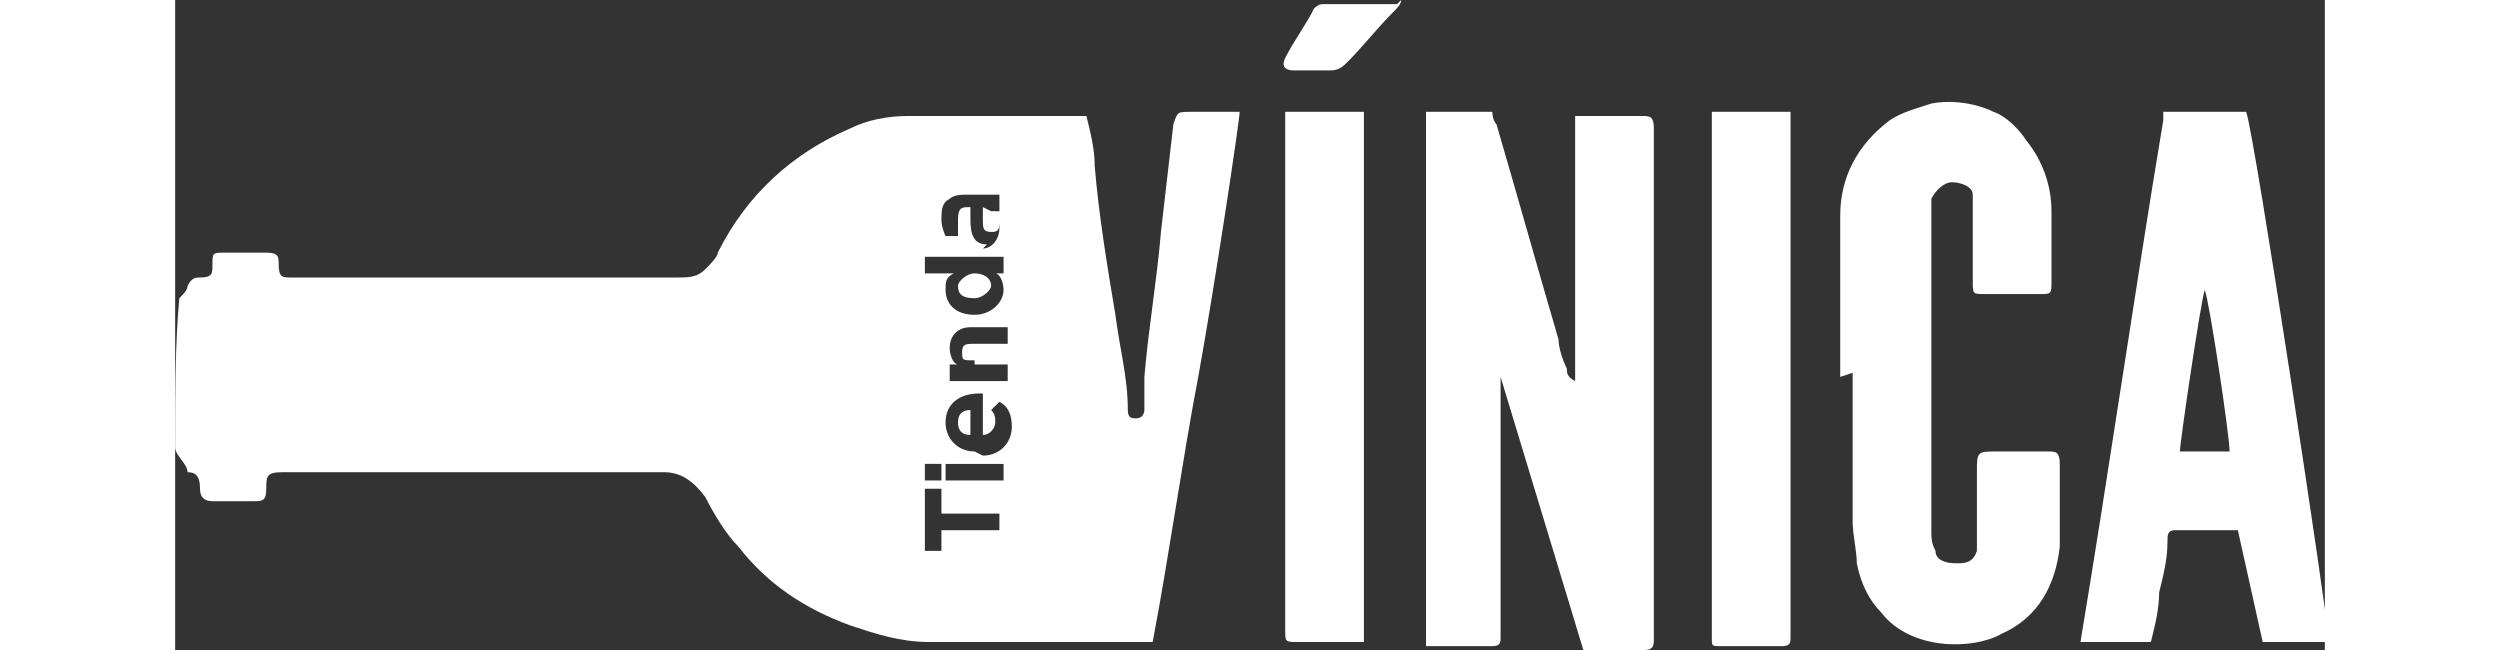 <?xml version="1.0" encoding="UTF-8"?>
<svg id="uuid-a154fe5f-1ff6-4fda-a539-797d03eaf9c1" data-name="Layer 2" xmlns="http://www.w3.org/2000/svg" width="17.3mm" height="4.5mm" viewBox="0 0 51.9 15.7">
  <rect x="0" y="0" width="51.9" height="15.7" fill="#333333" stroke="none"/>
  <defs>
    <style>
      .uuid-f5fa25a4-0678-4949-8b39-a2c29cae37d2 {
        fill: #FFFFFF;
      }
    </style>
  </defs>
  <g id="uuid-43b0ba36-a094-4e85-a161-abe9c11a3068" data-name="Layer 1">
    <g>
      <path class="uuid-f5fa25a4-0678-4949-8b39-a2c29cae37d2" d="M30.2,15.5V2.7c.2,0,1.2,0,1.6,0,0,0,0,.2,.1,.3,.5,1.7,1,3.5,1.5,5.2,0,.2,.1,.5,.2,.7,0,.1,0,.2,.2,.3,0-.2,0-.3,0-.4,0-1.8,0-3.7,0-5.5,0-.2,0-.3,0-.5,0,0,.1,0,.2,0,.5,0,.9,0,1.4,0,.2,0,.3,0,.3,.3,0,0,0,.1,0,.2,0,4,0,7.9,0,11.9,0,0,0,.1,0,.2,0,.2,0,.3-.3,.3-.4,0-.9,0-1.4,0l-2-6.6h0c0,0,0,.2,0,.2,0,.1,0,.3,0,.4,0,1.8,0,3.6,0,5.4,0,.1,0,.2,0,.3,0,.1,0,.2-.2,.2-.5,0-1.1,0-1.6,0Z"/>
      <path class="uuid-f5fa25a4-0678-4949-8b39-a2c29cae37d2" d="M47.9,2.7h2.1c.2,.5,2,12.4,2,12.8h-1.6l-.6-2.7c-.5,0-1,0-1.5,0-.2,0-.2,.1-.2,.3,0,.4-.1,.8-.2,1.2,0,.4-.1,.8-.2,1.2h-1.7s0,0,0,0c0,0,0,0,0,0,.7-4.2,1.3-8.4,2-12.6,0,0,0,0,0-.2Zm1.7,8.2c0-.4-.5-3.7-.6-3.9-.1,.3-.6,3.7-.6,3.9h1.2Z"/>
      <path class="uuid-f5fa25a4-0678-4949-8b39-a2c29cae37d2" d="M40.2,9.1c0-1.3,0-2.6,0-3.9,0-.9,.4-1.7,1.2-2.3,.3-.2,.7-.3,1-.4,.5-.1,1.1,0,1.5,.2,.3,.1,.6,.4,.8,.7,.4,.5,.6,1.1,.6,1.7,0,.6,0,1.2,0,1.7,0,.3,0,.3-.3,.3-.4,0-.9,0-1.3,0-.3,0-.3,0-.3-.3,0-.5,0-1,0-1.6,0-.2,0-.3,0-.5,0-.2-.3-.3-.5-.3-.2,0-.4,.2-.5,.4,0,.1,0,.3,0,.4,0,2.5,0,5.1,0,7.6,0,.2,0,.3,.1,.5,0,.2,.2,.3,.5,.3,.2,0,.4,0,.5-.3,0-.1,0-.3,0-.4,0-.5,0-1,0-1.5,0-.5,0-.5,.5-.5,.4,0,.8,0,1.2,0,.2,0,.3,0,.3,.3,0,.7,0,1.4,0,2-.1,.9-.5,1.7-1.4,2.1-.7,.4-2.2,.4-2.9-.5-.3-.3-.5-.7-.6-1.2,0-.3-.1-.7-.1-1,0-1.2,0-2.4,0-3.6Z"/>
      <path class="uuid-f5fa25a4-0678-4949-8b39-a2c29cae37d2" d="M37.1,2.7h1.9c0,.1,0,.2,0,.4,0,4,0,8,0,12.1,0,0,0,.1,0,.2,0,.1,0,.2-.2,.2-.5,0-1,0-1.5,0-.2,0-.2,0-.2-.2,0,0,0-.1,0-.2,0-4,0-7.9,0-11.9,0-.1,0-.3,0-.4Z"/>
      <path class="uuid-f5fa25a4-0678-4949-8b39-a2c29cae37d2" d="M28.7,15.5c-.3,0-.6,0-.9,0-.2,0-.4,0-.7,0-.3,0-.3,0-.3-.3,0,0,0-.1,0-.2,0-3.9,0-7.9,0-11.8,0-.2,0-.3,0-.5h1.9c0,.2,0,12.4,0,12.8Z"/>
      <path class="uuid-f5fa25a4-0678-4949-8b39-a2c29cae37d2" d="M29.6,0c0,.1-.1,.2-.2,.3-.4,.4-.7,.8-1.1,1.2-.1,.1-.2,.2-.4,.2-.3,0-.6,0-.9,0-.2,0-.3-.1-.2-.3,.2-.4,.5-.8,.7-1.2,0,0,.1-.1,.2-.1,.6,0,1.1,0,1.8,0Z"/>
      <g>
        <path class="uuid-f5fa25a4-0678-4949-8b39-a2c29cae37d2" d="M19.5,5h0c0,0,0,.2,0,.3,0,.2,0,.3,.2,.3h0c.1,0,.2,0,.2-.2,0-.2,0-.3-.2-.3Z"/>
        <path class="uuid-f5fa25a4-0678-4949-8b39-a2c29cae37d2" d="M19.3,6.6h0c-.2,0-.4,.2-.4,.3,0,.2,.1,.3,.4,.3h0c.2,0,.4-.2,.4-.3,0-.2-.2-.3-.4-.3Z"/>
        <path class="uuid-f5fa25a4-0678-4949-8b39-a2c29cae37d2" d="M18.9,10.2c0,.2,.1,.3,.3,.3v-.6c-.2,0-.3,.1-.3,.3Z"/>
        <path class="uuid-f5fa25a4-0678-4949-8b39-a2c29cae37d2" d="M25.9,2.7c-.5,0-.9,0-1.4,0-.3,0-.3,0-.4,.3-.1,.9-.2,1.7-.3,2.6-.1,1.2-.3,2.3-.4,3.5,0,.3,0,.5,0,.8,0,0,0,.2-.2,.2-.1,0-.2,0-.2-.2,0,0,0,0,0,0,0-.8-.2-1.5-.3-2.3-.2-1.2-.4-2.4-.5-3.6,0-.4-.1-.8-.2-1.2-.2,0-.3,0-.4,0-1.3,0-2.6,0-3.9,0-.5,0-1,.1-1.4,.3-1.4,.6-2.5,1.6-3.2,3,0,.1-.2,.3-.3,.4-.2,.2-.4,.2-.7,.2-3,0-6.1,0-9.1,0,0,0-.1,0-.2,0-.2,0-.3,0-.3-.3,0-.2,0-.3-.3-.3-.3,0-.6,0-1,0-.3,0-.3,0-.3,.3,0,.2,0,.3-.3,.3-.1,0-.2,0-.3,.2,0,.1-.1,.2-.2,.3C0,8.3,0,9.5,0,10.8c0,.2,.3,.4,.3,.6,0,0,0,0,0,0,.2,0,.3,.1,.3,.4,0,.2,.1,.3,.3,.3,.3,0,.7,0,1,0,.2,0,.3,0,.3-.3,0-.3,0-.4,.4-.4,3.1,0,6.2,0,9.2,0,.4,0,.7,.2,1,.6,.2,.4,.5,.9,.8,1.2,.7,.9,1.6,1.5,2.7,1.9,.6,.2,1.2,.4,1.9,.4,1.7,0,3.4,0,5.1,0,0,0,.2,0,.3,0,.4-2.1,.7-4.3,1.1-6.4,.4-2.2,1-6.2,1-6.4Zm-7.8,8.5h.4v.4h-.4v-.4Zm1.9,1.6h-1.5v.5h-.4v-1.5h.4v.6h1.4v.4Zm0-1.2h-1.4v-.4h1.4v.4Zm-.7-.7h0c-.4,0-.7-.3-.7-.7,0-.5,.4-.7,.8-.7,0,0,0,0,.1,0v1c.2,0,.3-.2,.3-.3,0-.1,0-.2-.1-.3l.2-.2c.2,.1,.3,.3,.3,.6,0,.4-.3,.7-.7,.7Zm0-2.1h.8v.4h-1.4v-.4h.2c-.1,0-.2-.2-.2-.4,0-.3,.2-.5,.5-.5h.9v.4h-.8c-.2,0-.3,0-.3,.2,0,.2,0,.2,.3,.2Zm0-1.2h0c-.5,0-.7-.3-.7-.6,0-.2,0-.3,.2-.4h-.7v-.4h1.9v.4h-.2c.1,0,.2,.2,.2,.4,0,.3-.3,.6-.7,.6Zm.3-1.7h0c-.3,0-.4-.2-.4-.6,0-.1,0-.2,0-.3h0c-.2,0-.3,0-.3,.3,0,.2,0,.3,0,.4h-.3c0,0-.1-.2-.1-.4,0-.2,0-.4,.2-.5,.1-.1,.3-.1,.4-.1h.8v.4h-.2c.1,0,.2,.2,.2,.4,0,.3-.2,.5-.4,.5Z"/>
      </g>
    </g>
  </g>
</svg>